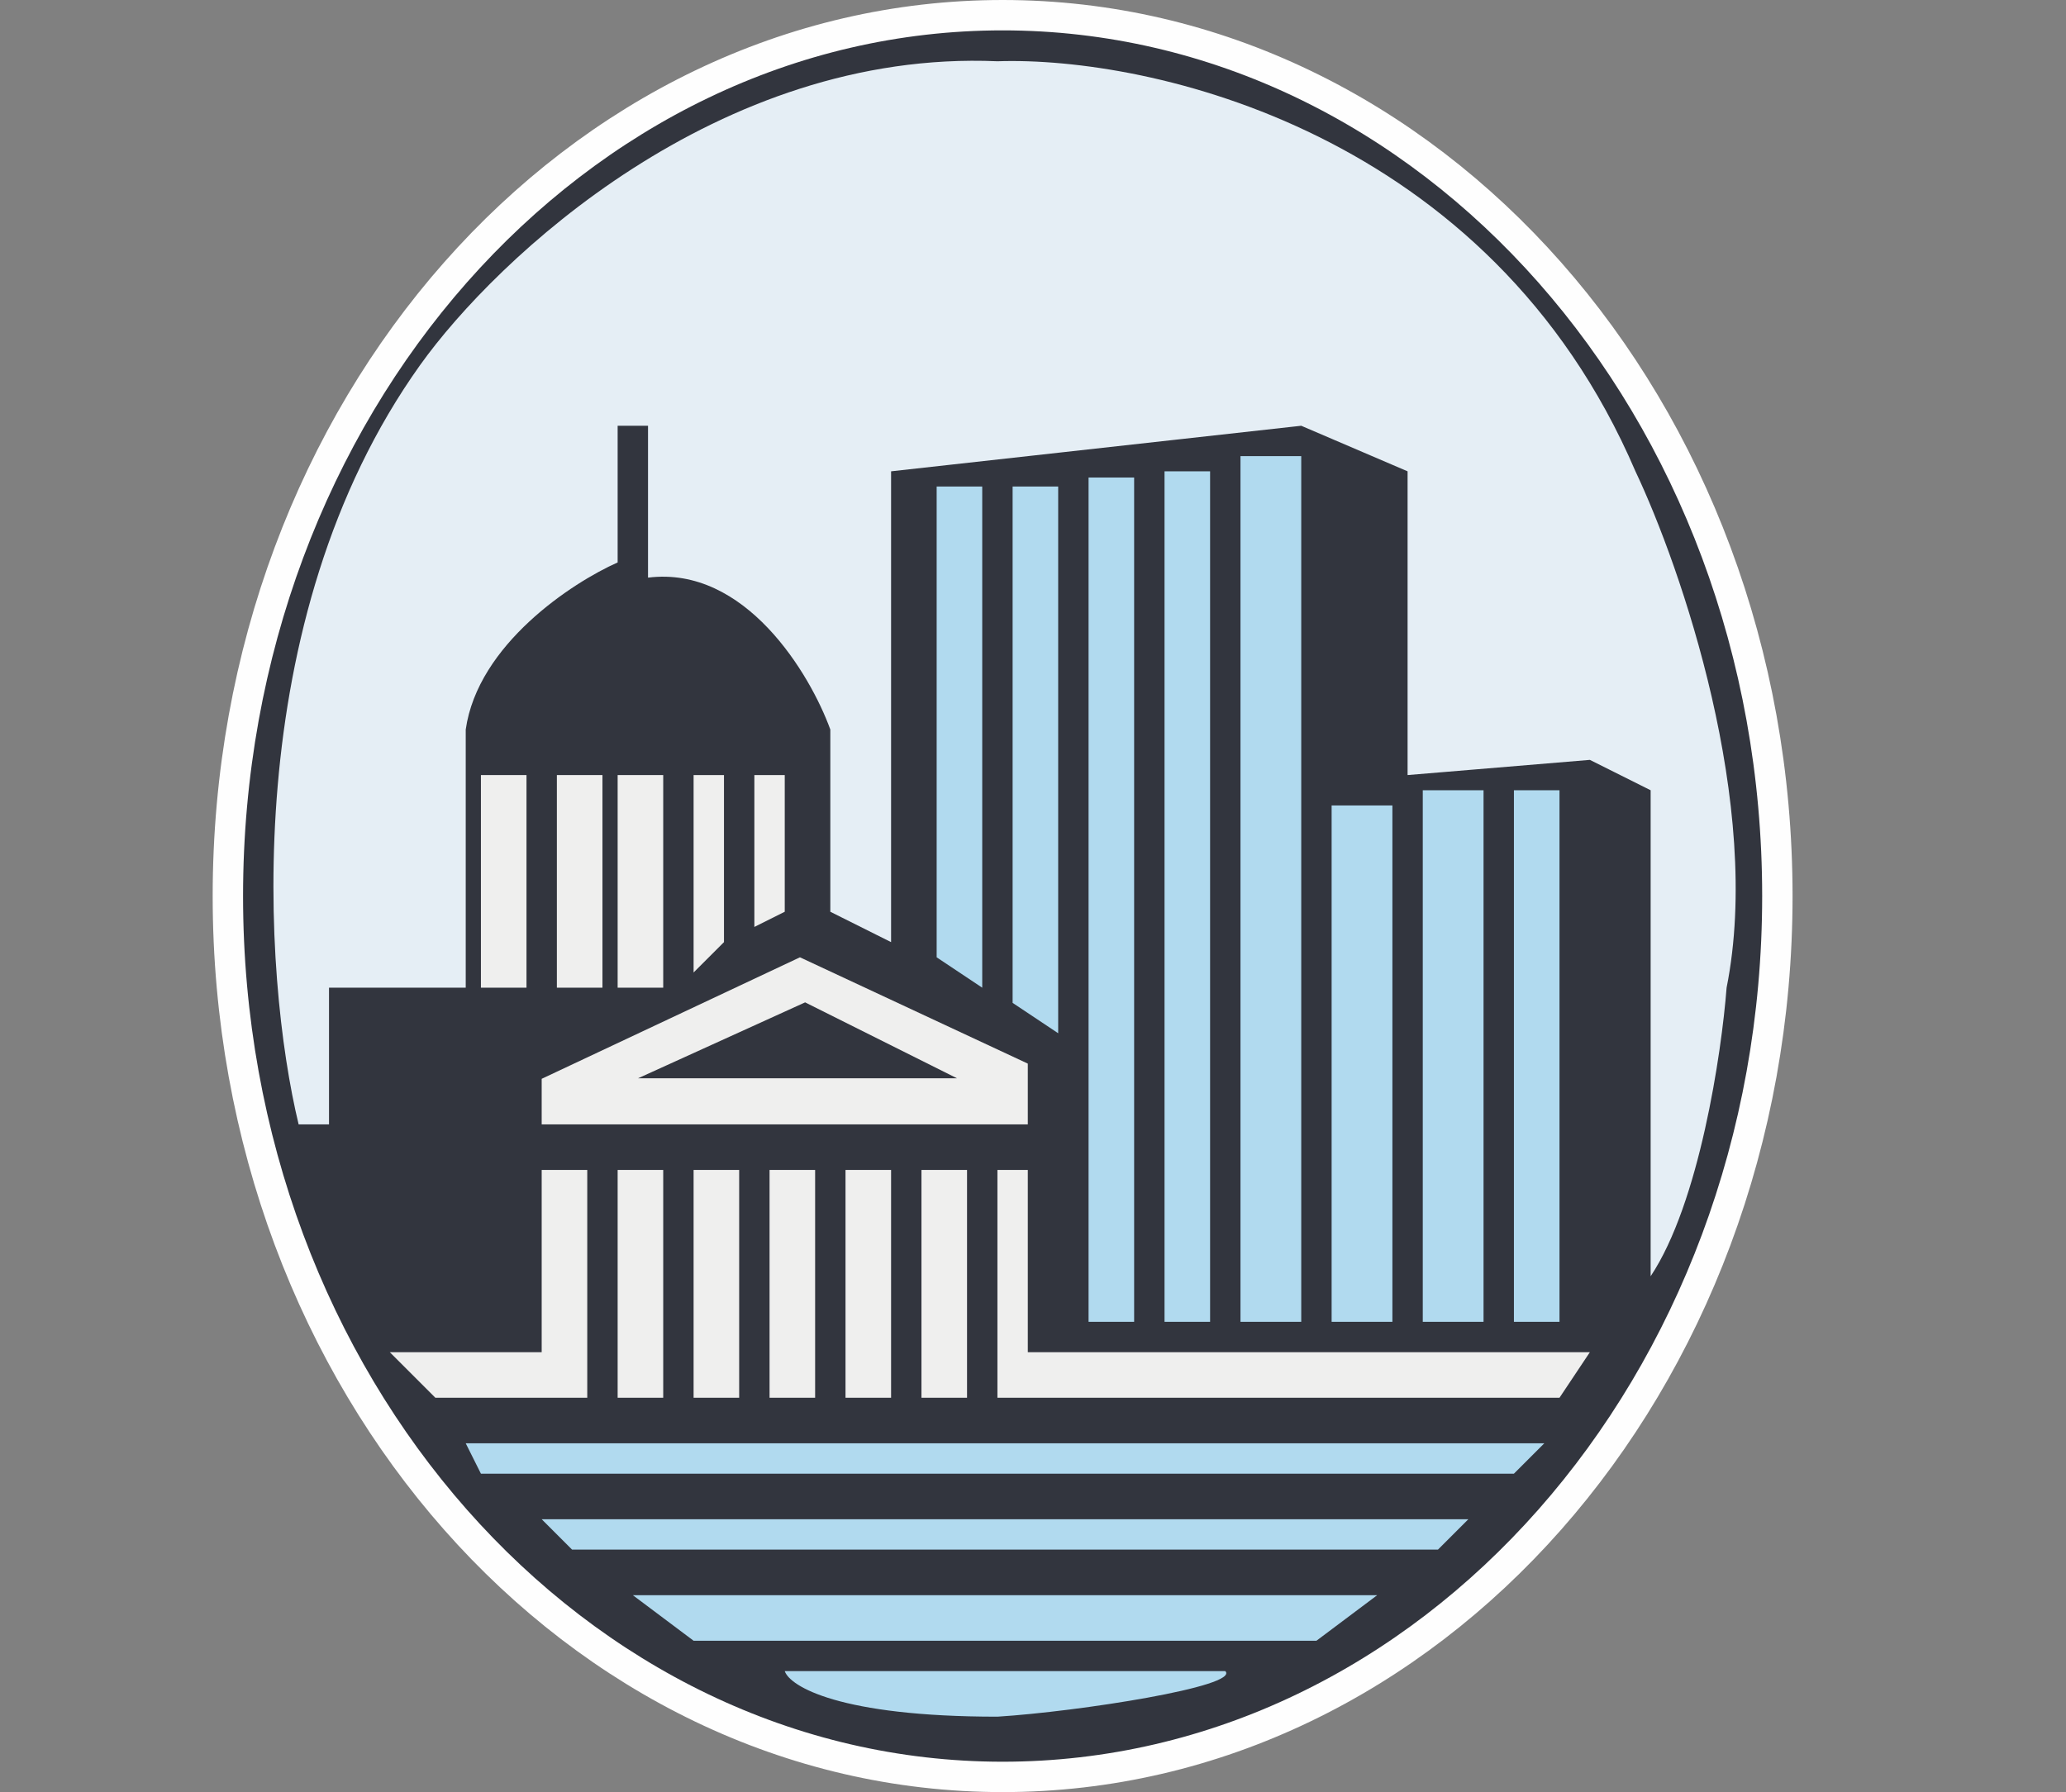 <svg width="68" height="59" viewBox="0 0 68 59" fill="none" xmlns="http://www.w3.org/2000/svg">
<rect x="0" y="0" width="68" height="59" fill="#808080" stroke="none"/>
<path d="M58.5 29.5C58.5 45.578 47.026 58.5 33 58.5C18.974 58.5 7.5 45.578 7.5 29.5C7.5 13.422 18.974 0.5 33 0.5C47.026 0.5 58.5 13.422 58.5 29.5Z" fill="#32353E" stroke="#FEFEFE"/>
<path d="M48.329 50.017H17.829L18.829 51.017H47.329L48.329 50.017Z" fill="#B1DAEF"/>
<path d="M15.329 47.517L15.829 48.517H49.829L50.829 47.517H15.329Z" fill="#B1DAEF"/>
<path d="M49.829 43.517H51.329V26.017H49.829V43.517Z" fill="#B1DAEF"/>
<path d="M48.829 43.517H46.829V26.017H48.829V43.517Z" fill="#B1DAEF"/>
<path d="M43.829 43.517H45.829V26.517H43.829V43.517Z" fill="#B1DAEF"/>
<path d="M40.829 43.517H42.829V15.017H40.829V43.517Z" fill="#B1DAEF"/>
<path d="M38.329 43.517H39.829V15.517H38.329V43.517Z" fill="#B1DAEF"/>
<path d="M35.829 43.517H37.329V15.721H35.829V43.517Z" fill="#B1DAEF"/>
<path d="M32.329 16.017V32.517L30.829 31.517V16.017H32.329Z" fill="#B1DAEF"/>
<path d="M33.329 16.017V33.017L34.829 34.017V16.017H33.329Z" fill="#B1DAEF"/>
<path d="M22.829 54.017H43.329L45.329 52.517H20.829L22.829 54.017Z" fill="#B1DAEF"/>
<path d="M25.829 55.017H40.329C40.829 55.517 35.496 56.35 32.829 56.517C27.629 56.517 25.996 55.517 25.829 55.017Z" fill="#B1DAEF"/>
<path d="M51.329 46.017L52.329 44.517H33.829V38.517H32.829V46.017H51.329Z" fill="#EFEFEE"/>
<path d="M31.829 46.017H30.329V38.517H31.829V46.017Z" fill="#EFEFEE"/>
<path d="M29.329 38.517V46.017H27.829V38.517H29.329Z" fill="#EFEFEE"/>
<path d="M25.329 46.017H26.829V38.517H25.329V46.017Z" fill="#EFEFEE"/>
<path d="M24.329 38.517V46.017H22.829V38.517H24.329Z" fill="#EFEFEE"/>
<path d="M21.829 38.517V46.017H20.329V38.517H21.829Z" fill="#EFEFEE"/>
<path d="M19.329 46.017V38.517H17.829V44.517H12.829L14.329 46.017H19.329Z" fill="#EFEFEE"/>
<path d="M17.829 35.517V37.017H33.829V35.017L26.329 31.517L17.829 35.517Z" fill="#EFEFEE"/>
<path d="M17.329 32.517H15.829V25.517H17.329V32.517Z" fill="#EFEFEE"/>
<path d="M18.329 25.517V32.517H19.829V25.517H18.329Z" fill="#EFEFEE"/>
<path d="M20.329 25.517V32.517H21.829V25.517H20.329Z" fill="#EFEFEE"/>
<path d="M23.829 31.017L22.829 32.017V25.517H23.829V31.017Z" fill="#EFEFEE"/>
<path d="M24.829 25.517V30.517L25.829 30.017V25.517H24.829Z" fill="#EFEFEE"/>
<path d="M9.829 37.017H10.829V32.517H15.329V24.017C15.729 21.217 18.829 19.183 20.329 18.517V14.017H21.329V19.017C24.529 18.617 26.662 22.183 27.329 24.017V30.017L29.329 31.017V15.517L42.829 14.017L46.329 15.517V25.517L52.329 25.017L54.329 26.017V42.017C55.929 39.617 56.662 34.683 56.829 32.517C58.029 26.517 55.329 18.683 53.829 15.517C49.029 4.317 37.829 1.85 32.829 2.017C23.629 1.617 16.329 8.517 13.829 12.017C7.829 20.417 8.662 32.183 9.829 37.017Z" fill="#E5EEF5"/>
<path d="M26.5 33L21 35.5H31.5L26.5 33Z" fill="#32353E"/>
</svg>
